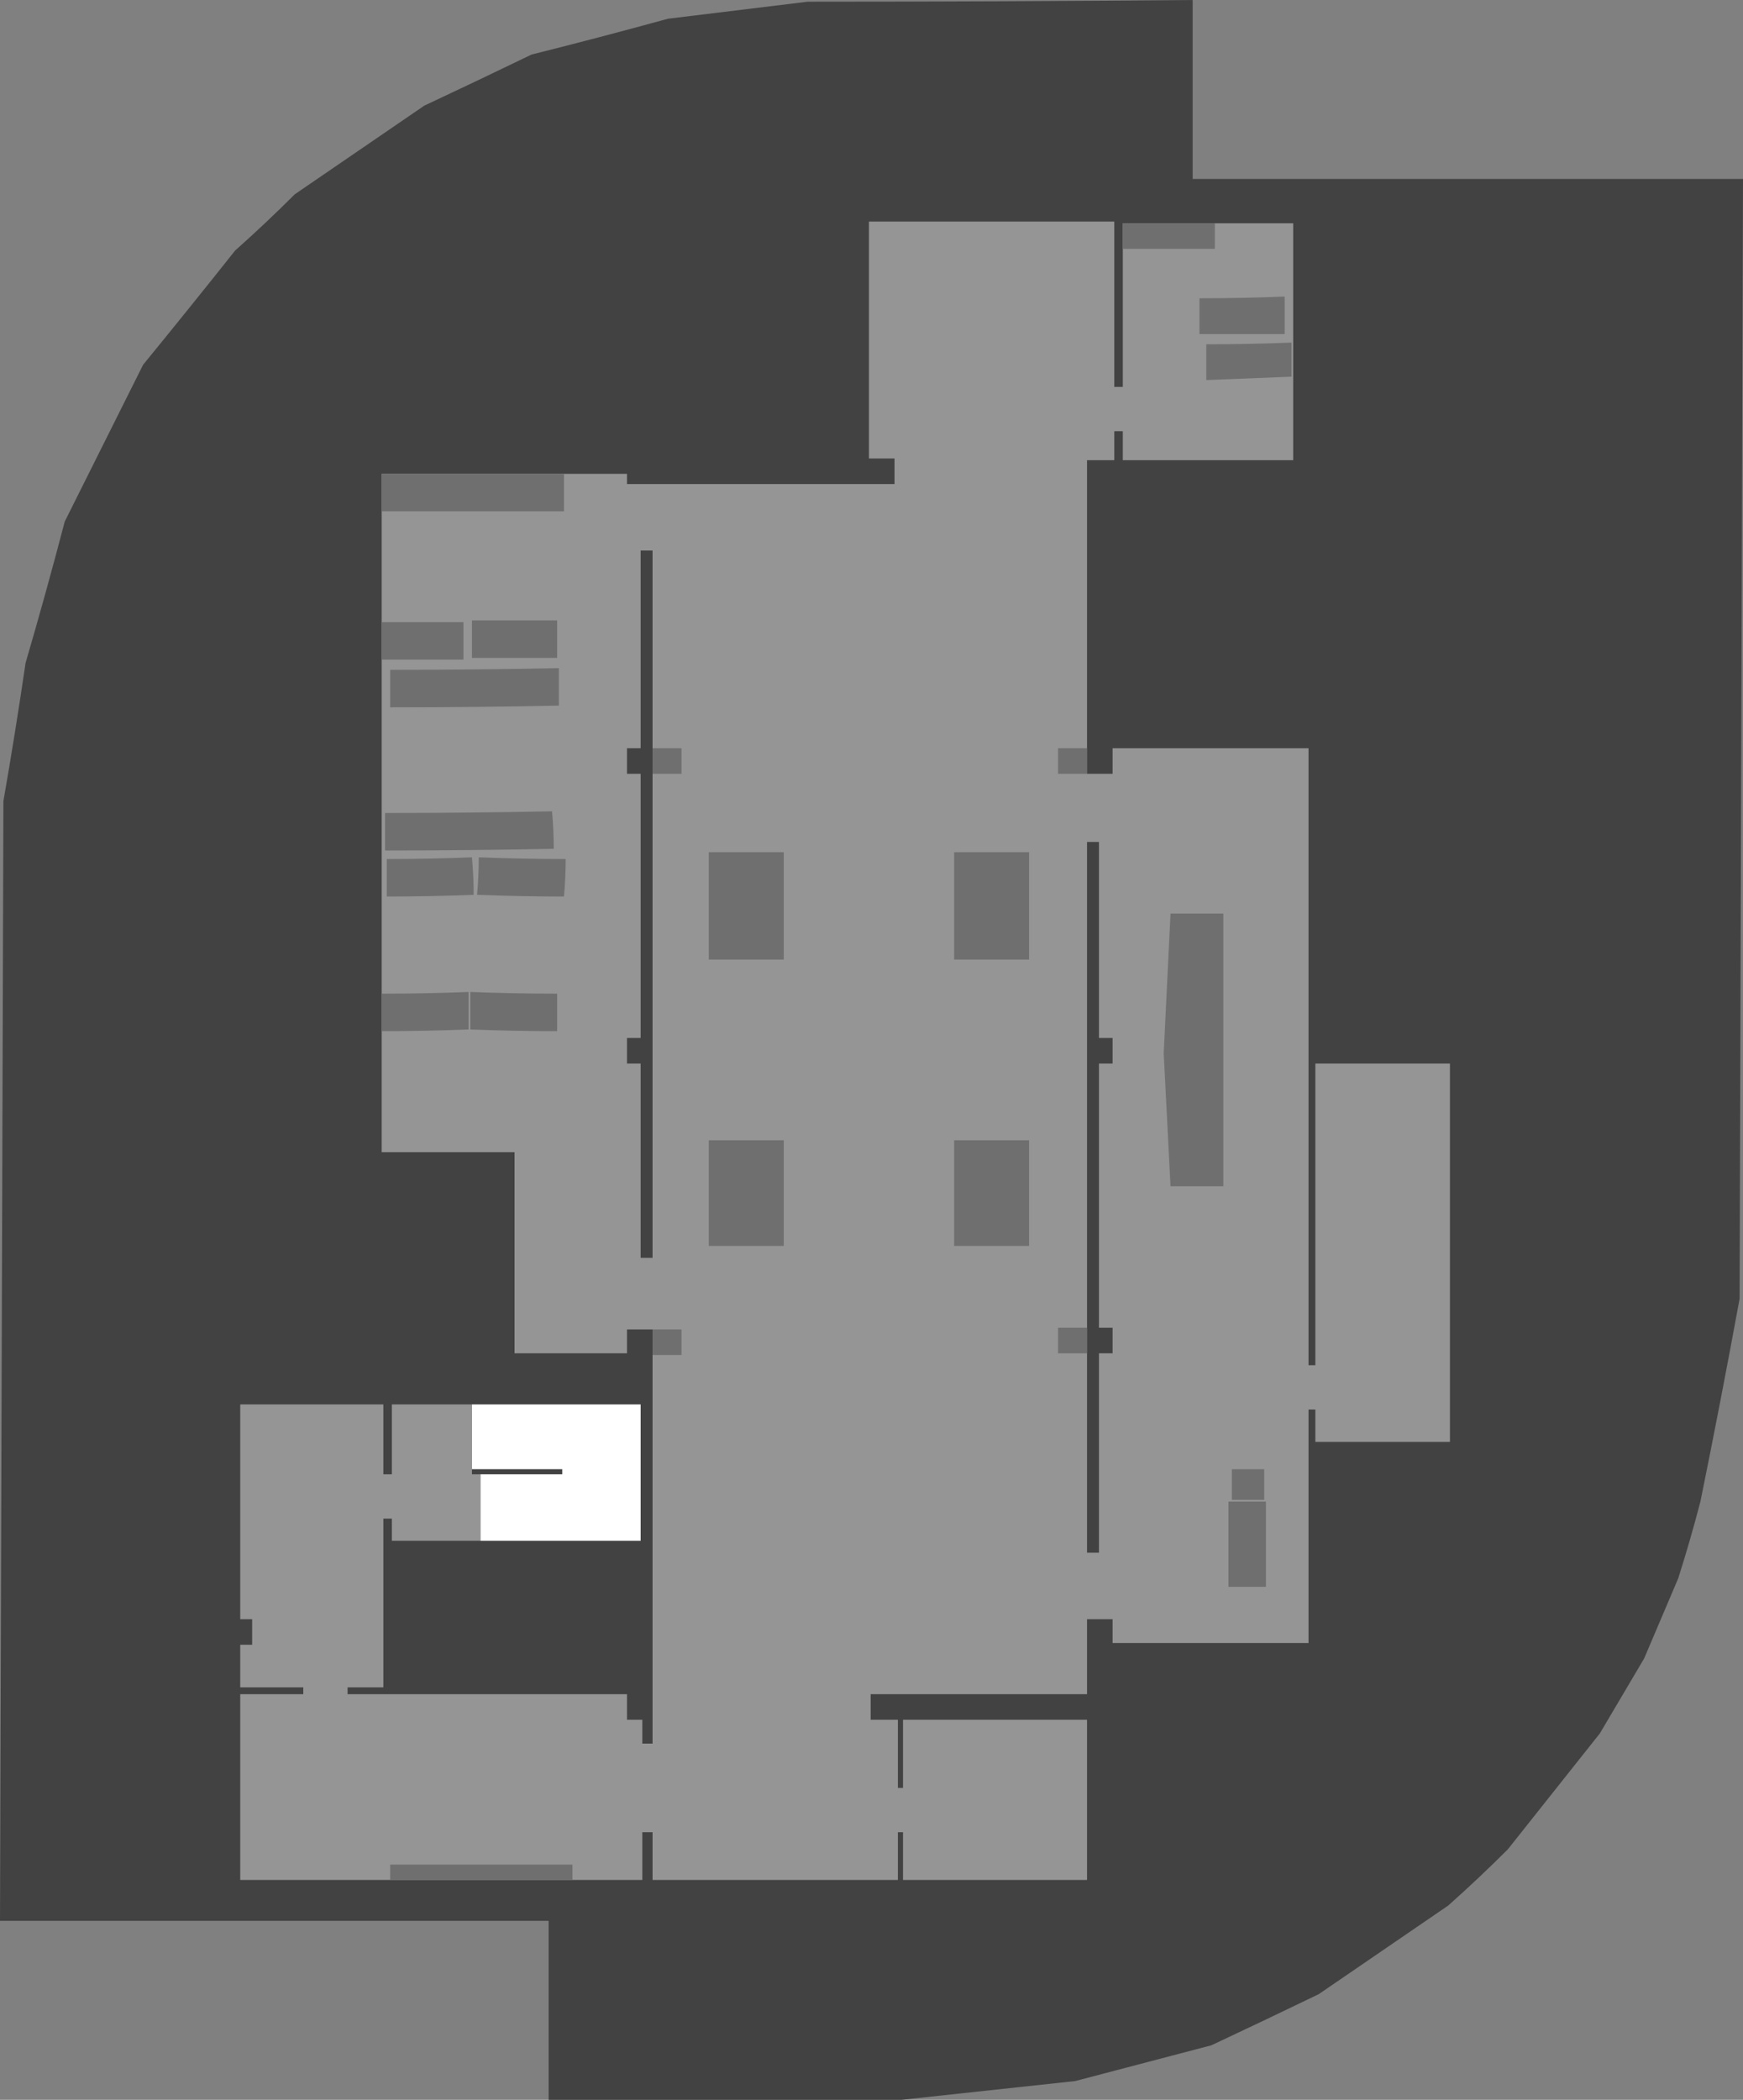 <?xml version="1.0" encoding="UTF-8" standalone="no"?>
<svg xmlns:ffdec="https://www.free-decompiler.com/flash" xmlns:xlink="http://www.w3.org/1999/xlink" ffdec:objectType="shape" height="616.0px" width="511.5px" xmlns="http://www.w3.org/2000/svg">
  <rect width="100%" height="100%" fill="#808080" stroke="none"/>
  <g transform="matrix(1.0, 0.0, 0.0, 1.0, 390.45, 554.95)">
    <path d="M102.05 -91.95 L92.05 -68.45 79.05 -46.45 52.05 -12.45 Q43.55 -3.95 34.55 4.05 L-3.45 30.05 Q-18.95 37.55 -34.95 45.05 L-74.95 55.55 -125.95 61.05 -229.45 61.05 -229.45 8.55 -390.45 8.55 -389.45 -319.95 Q-385.95 -339.95 -382.95 -360.45 -376.95 -380.95 -371.45 -401.95 L-348.45 -447.95 Q-334.95 -464.45 -321.45 -481.45 -312.45 -489.45 -303.95 -497.95 L-265.95 -523.95 Q-249.95 -531.45 -234.45 -538.95 -214.45 -543.95 -194.45 -549.45 L-153.45 -554.45 Q-96.95 -554.45 -40.45 -554.95 L-40.45 -502.45 121.05 -502.45 120.05 -173.95 Q114.55 -143.95 108.55 -114.45 105.55 -102.95 102.05 -91.95" fill="#424242" fill-rule="evenodd" stroke="none"/>
    <path d="M-249.45 -102.95 L-249.45 -122.45 -225.45 -122.45 -225.45 -123.95 -251.95 -123.95 -251.95 -142.95 -202.45 -142.95 -202.45 -102.95 -249.45 -102.95" fill="#ffffff" fill-rule="evenodd" stroke="none"/>
    <path d="M-67.95 -307.95 L-71.45 -307.95 -71.45 -99.45 -67.95 -99.45 -67.95 -157.95 -63.95 -157.95 -63.95 -165.45 -67.95 -165.45 -67.95 -242.95 -63.95 -242.95 -63.95 -250.45 -67.95 -250.45 -67.95 -307.95 M-278.45 -415.95 L-206.45 -415.95 -206.45 -412.95 -127.95 -412.95 -127.95 -420.45 -135.45 -420.45 -135.45 -489.95 -63.45 -489.95 -63.45 -441.45 -60.95 -441.45 -60.95 -489.45 -10.95 -489.45 -10.95 -419.95 -60.95 -419.95 -60.95 -428.45 -63.45 -428.45 -63.45 -419.95 -71.45 -419.95 -71.45 -327.95 -63.95 -327.95 -63.95 -335.45 -6.45 -335.45 -6.45 -154.45 -4.45 -154.45 -4.45 -242.95 35.05 -242.95 35.05 -131.95 -4.45 -131.95 -4.45 -141.45 -6.45 -141.45 -6.45 -72.95 -63.95 -72.95 -63.95 -79.95 -71.45 -79.95 -71.45 -57.95 -134.95 -57.95 -134.95 -50.45 -126.95 -50.45 -126.95 -30.45 -125.45 -30.45 -125.45 -50.45 -71.45 -50.45 -71.45 -3.45 -125.45 -3.45 -125.45 -17.45 -126.95 -17.45 -126.95 -3.45 -198.95 -3.45 -198.95 -17.45 -201.95 -17.45 -201.95 -3.45 -319.95 -3.45 -319.95 -57.95 -301.45 -57.95 -301.45 -59.95 -319.95 -59.95 -319.95 -72.45 -316.45 -72.45 -316.45 -79.95 -319.95 -79.95 -319.95 -142.95 -277.95 -142.95 -277.95 -122.45 -275.45 -122.45 -275.45 -142.95 -251.95 -142.95 -251.95 -122.45 -249.45 -122.45 -249.45 -102.95 -275.45 -102.95 -275.45 -109.45 -277.95 -109.45 -277.95 -59.95 -288.45 -59.95 -288.45 -57.95 -206.45 -57.95 -206.45 -50.45 -201.95 -50.45 -201.95 -43.45 -198.95 -43.45 -198.95 -164.95 -206.45 -164.95 -206.45 -157.95 -239.45 -157.95 -239.45 -216.95 -278.45 -216.95 -278.45 -415.95 M-202.45 -393.45 L-202.45 -335.45 -206.45 -335.45 -206.45 -327.95 -202.45 -327.95 -202.45 -250.45 -206.45 -250.45 -206.45 -242.95 -202.45 -242.95 -202.45 -185.95 -198.95 -185.95 -198.95 -393.45 -202.45 -393.45" fill="#959595" fill-rule="evenodd" stroke="none"/>
    <path d="M-88.45 -304.95 L-88.45 -273.45 -110.45 -273.45 -110.45 -304.95 -88.45 -304.95" fill="#6f6f6f" fill-rule="evenodd" stroke="none"/>
    <path d="M-182.45 -189.45 L-182.45 -220.45 -160.45 -220.45 -160.45 -189.45 -182.45 -189.45" fill="#6f6f6f" fill-rule="evenodd" stroke="none"/>
    <path d="M-88.45 -220.45 L-88.45 -189.45 -110.45 -189.45 -110.45 -220.45 -88.45 -220.45" fill="#6f6f6f" fill-rule="evenodd" stroke="none"/>
    <path d="M-182.45 -273.45 L-182.45 -304.95 -160.45 -304.95 -160.45 -273.45 -182.45 -273.45" fill="#6f6f6f" fill-rule="evenodd" stroke="none"/>
    <path d="M-46.95 -286.95 L-31.45 -286.95 -31.45 -206.95 -46.95 -206.95 -48.95 -245.95 -46.95 -286.95" fill="#6f6f6f" fill-rule="evenodd" stroke="none"/>
    <path d="M-28.95 -114.95 L-28.95 -123.95 -19.45 -123.95 -19.45 -114.95 -28.95 -114.95" fill="#6f6f6f" fill-rule="evenodd" stroke="none"/>
    <path d="M-198.95 -157.45 L-198.95 -164.95 -190.45 -164.95 -190.45 -157.45 -198.95 -157.45" fill="#6f6f6f" fill-rule="evenodd" stroke="none"/>
    <path d="M-79.95 -157.95 L-79.95 -165.45 -71.45 -165.45 -71.45 -157.95 -79.95 -157.95" fill="#6f6f6f" fill-rule="evenodd" stroke="none"/>
    <path d="M-198.95 -327.95 L-198.95 -335.45 -190.45 -335.45 -190.45 -327.95 -198.95 -327.95" fill="#6f6f6f" fill-rule="evenodd" stroke="none"/>
    <path d="M-79.95 -327.95 L-79.95 -335.45 -71.45 -335.45 -71.45 -327.95 -79.95 -327.95" fill="#6f6f6f" fill-rule="evenodd" stroke="none"/>
    <path d="M-29.95 -114.45 L-18.95 -114.45 -18.95 -89.45 -29.95 -89.45 -29.95 -114.45" fill="#6f6f6f" fill-rule="evenodd" stroke="none"/>
    <path d="M-275.95 -3.45 L-275.95 -7.95 -222.45 -7.95 -222.45 -3.45 -275.95 -3.45" fill="#6f6f6f" fill-rule="evenodd" stroke="none"/>
    <path d="M-224.45 -302.95 Q-224.45 -297.45 -224.95 -291.95 -237.45 -291.95 -250.45 -292.45 -249.95 -297.95 -249.95 -303.45 -236.95 -302.95 -224.45 -302.95" fill="#6f6f6f" fill-rule="evenodd" stroke="none"/>
    <path d="M-251.45 -292.45 Q-263.95 -291.95 -276.95 -291.95 L-276.95 -302.95 Q-264.45 -302.95 -251.95 -303.45 -251.45 -297.95 -251.45 -292.45" fill="#6f6f6f" fill-rule="evenodd" stroke="none"/>
    <path d="M-277.45 -305.45 L-277.45 -316.45 Q-252.95 -316.45 -228.45 -316.95 -227.95 -311.45 -227.95 -305.95 -252.45 -305.45 -277.45 -305.45" fill="#6f6f6f" fill-rule="evenodd" stroke="none"/>
    <path d="M-226.45 -358.95 L-226.45 -347.95 Q-250.95 -347.45 -275.95 -347.45 L-275.95 -358.45 Q-250.95 -358.45 -226.45 -358.95" fill="#6f6f6f" fill-rule="evenodd" stroke="none"/>
    <path d="M-226.95 -361.95 L-251.95 -361.95 -251.95 -372.95 -226.95 -372.95 -226.95 -361.95" fill="#6f6f6f" fill-rule="evenodd" stroke="none"/>
    <path d="M-254.45 -361.45 L-278.45 -361.45 -278.45 -372.45 -254.45 -372.45 -254.45 -361.45" fill="#6f6f6f" fill-rule="evenodd" stroke="none"/>
    <path d="M-252.45 -263.95 Q-239.45 -263.45 -226.95 -263.45 L-226.95 -252.45 Q-239.45 -252.45 -252.45 -252.95 L-252.45 -263.95" fill="#6f6f6f" fill-rule="evenodd" stroke="none"/>
    <path d="M-278.45 -263.45 Q-265.45 -263.45 -252.95 -263.95 L-252.95 -252.95 Q-265.45 -252.45 -278.45 -252.45 L-278.45 -263.45" fill="#6f6f6f" fill-rule="evenodd" stroke="none"/>
    <path d="M-224.95 -404.95 L-278.45 -404.95 -278.45 -415.95 -224.95 -415.95 -224.95 -404.95" fill="#6f6f6f" fill-rule="evenodd" stroke="none"/>
    <path d="M-36.45 -443.45 L-36.45 -453.95 Q-23.95 -453.95 -11.45 -454.45 L-11.45 -444.45 -36.45 -443.45" fill="#6f6f6f" fill-rule="evenodd" stroke="none"/>
    <path d="M-13.45 -456.95 L-38.45 -456.95 -38.45 -467.45 Q-25.95 -467.45 -13.45 -467.95 L-13.45 -456.95" fill="#6f6f6f" fill-rule="evenodd" stroke="none"/>
    <path d="M-33.95 -481.95 L-60.95 -481.95 -60.95 -489.45 -33.95 -489.45 -33.95 -481.95" fill="#6f6f6f" fill-rule="evenodd" stroke="none"/>
  </g>
</svg>
